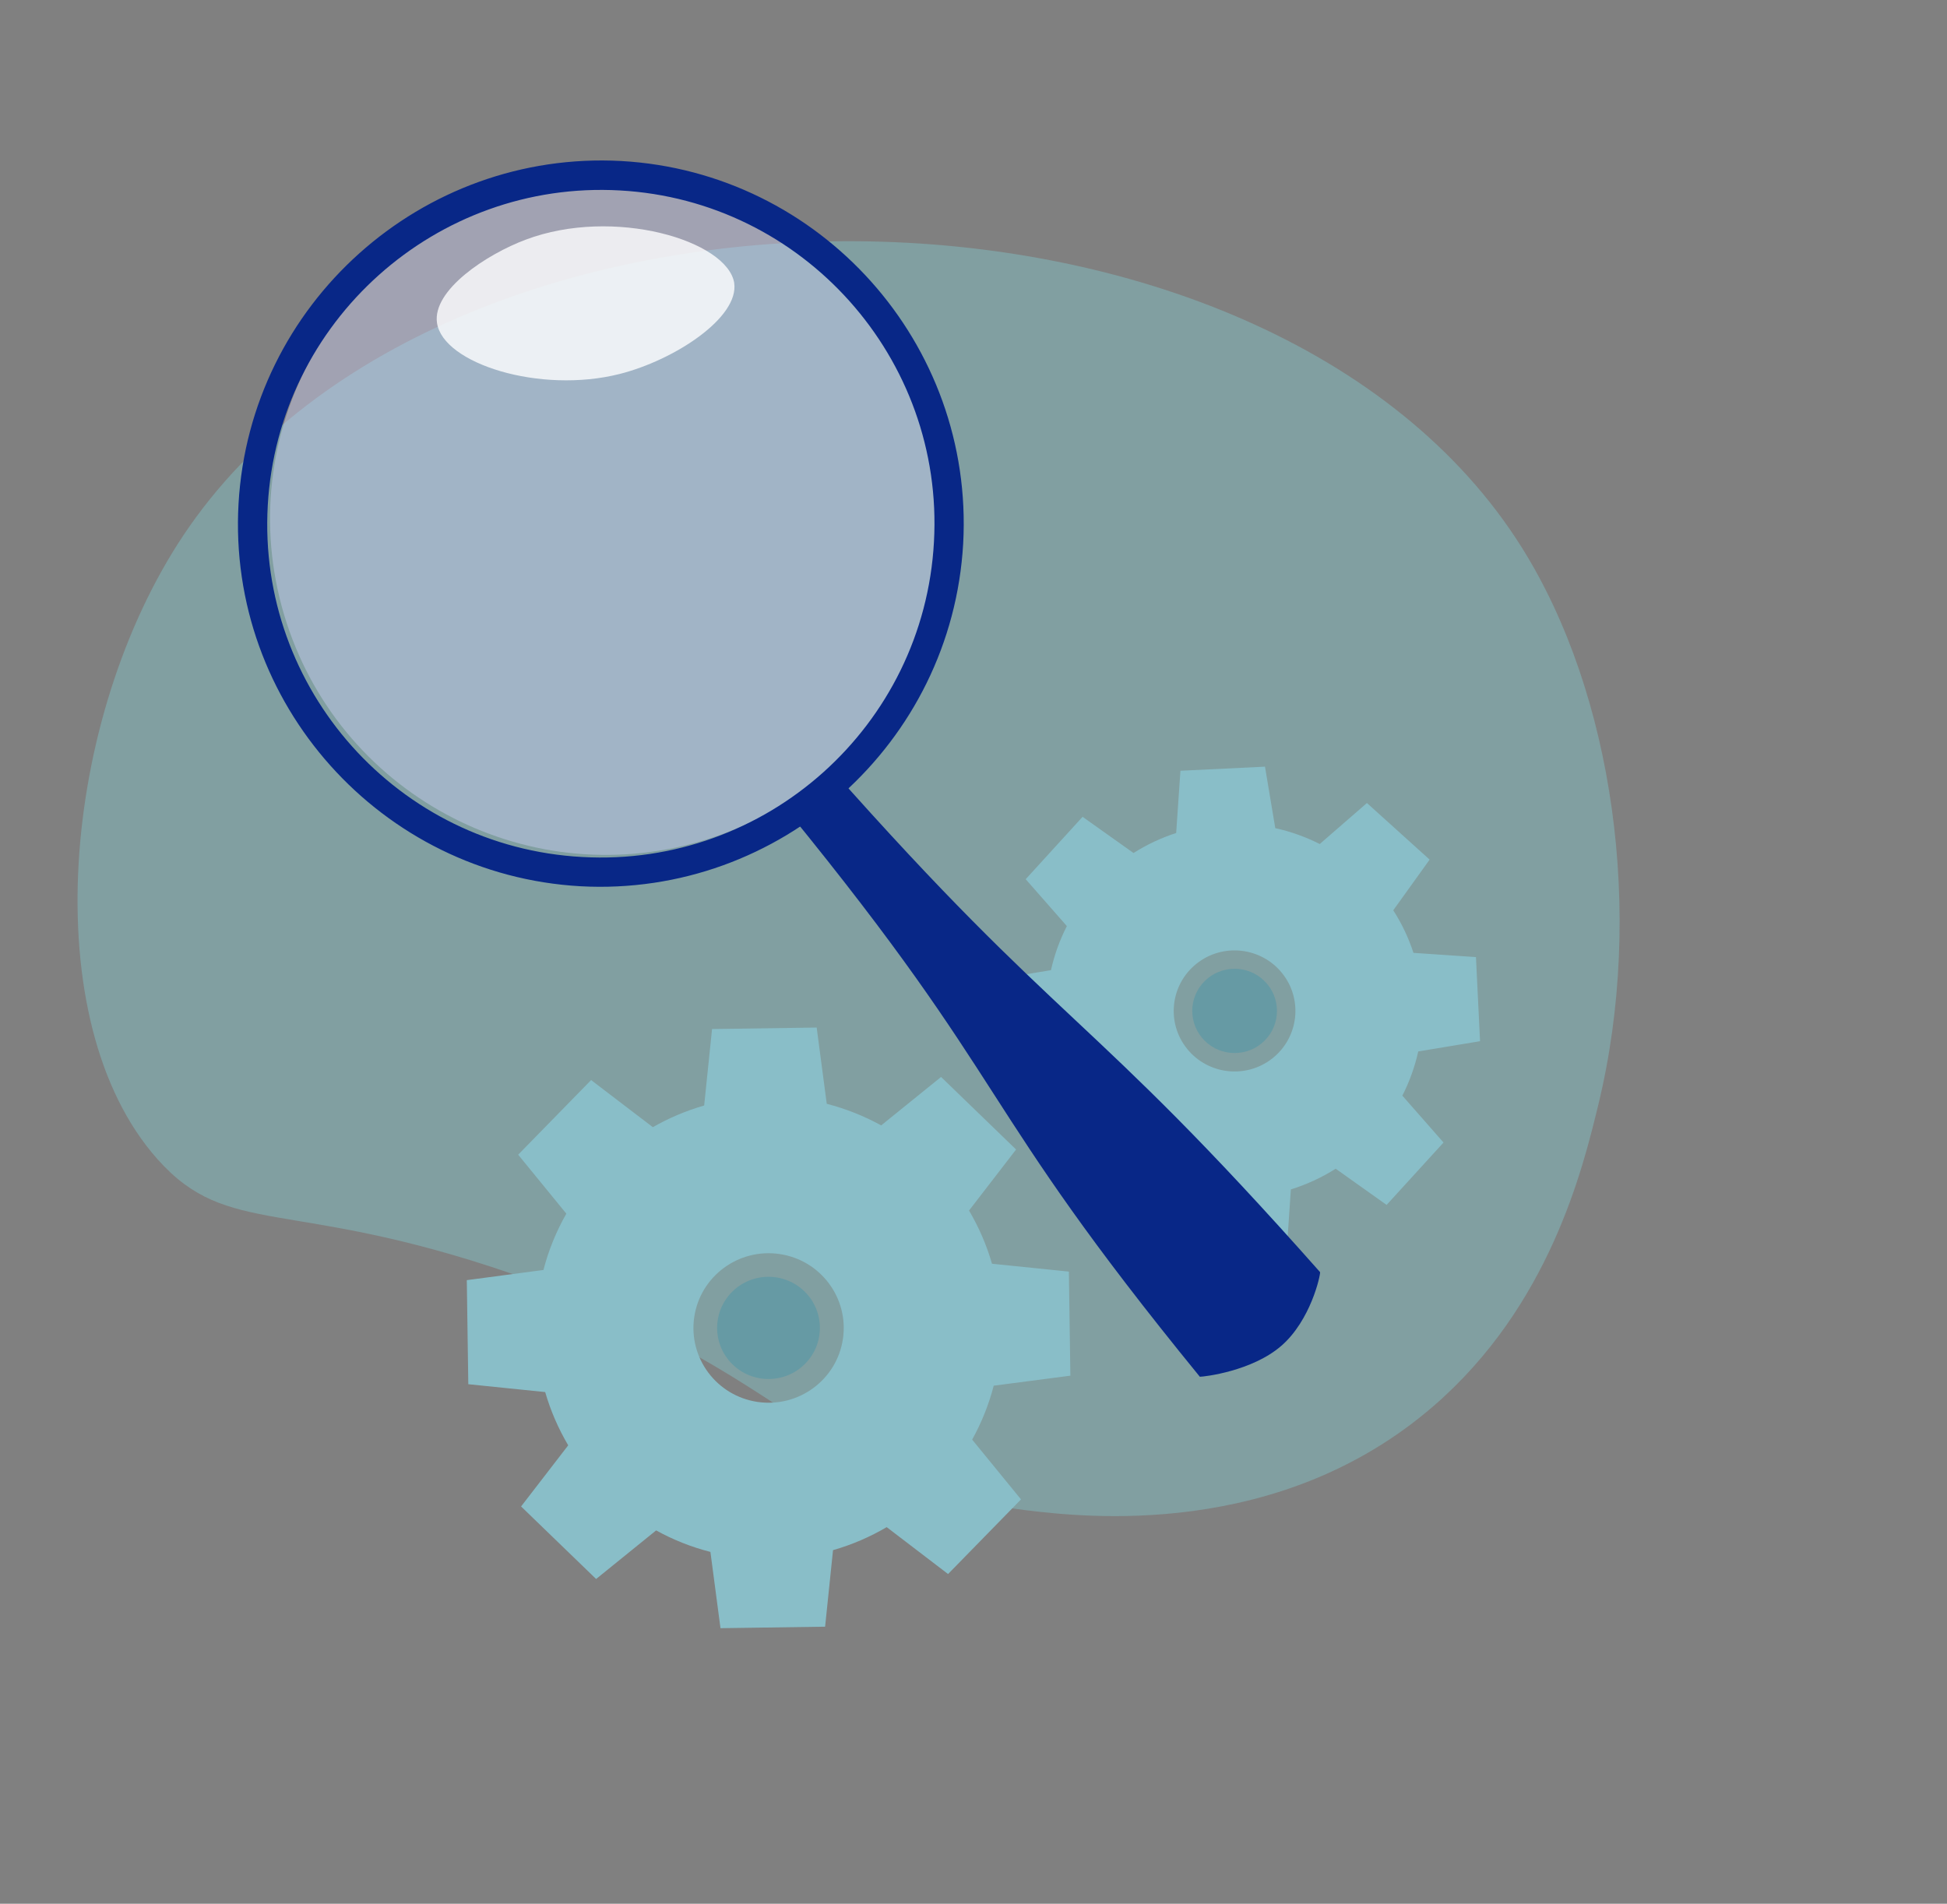 <svg width="226" height="221" viewBox="0 0 226 221" fill="none" xmlns="http://www.w3.org/2000/svg">
<rect x="0" y="0" width="226" height="221" fill="#808080" stroke="none"/>
<g clip-path="url(#clip0_15449_93043)">
<path d="M119.188 175.329C125.702 176.102 148.409 178.793 166.4 163.221C179.863 151.577 183.71 135.726 185.524 128.257C190.937 105.958 187.246 80.489 176.683 63.617C147.277 16.607 52.061 16.174 21.336 62.071C7.113 83.319 4.011 118.53 18.28 134.566C26.485 143.783 33.573 138.958 59.413 147.865C93.085 159.479 94.962 172.453 119.204 175.329H119.188Z" fill="#83E6EC" fill-opacity="0.3"/>
<g clip-path="url(#clip1_15449_93043)">
<path d="M96.693 179.95C98.9 179.321 100.986 178.417 102.925 177.28L110.048 182.723L118.514 174.06L112.844 167.119C113.926 165.165 114.774 163.072 115.346 160.859L124.244 159.697L124.071 147.615L115.147 146.703C114.515 144.515 113.615 142.449 112.481 140.528L117.942 133.442L109.235 125.02L102.284 130.643C100.311 129.558 98.199 128.714 95.966 128.137L94.797 119.285L82.653 119.457L81.736 128.335C79.632 128.938 77.633 129.79 75.781 130.85L68.614 125.382L60.148 134.044L65.74 140.89C64.58 142.922 63.68 145.11 63.083 147.426L54.185 148.606L54.358 160.687L63.282 161.6C63.914 163.787 64.822 165.862 65.956 167.782L60.486 174.878L69.194 183.299L76.161 177.659C78.126 178.744 80.238 179.588 82.463 180.156L83.631 189.009L95.775 188.836L96.693 179.958V179.95ZM87.942 162.745C83.172 162.047 79.883 157.63 80.585 152.894C81.286 148.149 85.726 144.877 90.487 145.575C95.256 146.272 98.545 150.689 97.844 155.426C97.143 160.17 92.702 163.442 87.942 162.745Z" fill="#89BEC8"/>
<path d="M153.197 97.981C151.544 97.146 149.804 96.526 148.03 96.139L146.835 89L137.02 89.474L136.526 96.698C134.804 97.258 133.133 98.033 131.575 99.023L125.663 94.821L119.059 102.063L123.837 107.505C122.997 109.15 122.383 110.863 121.993 112.62L114.826 113.808L115.302 123.573L122.539 124.064C123.101 125.786 123.889 127.457 124.884 129.016L120.66 134.897L127.94 141.467L133.41 136.714C134.994 137.515 136.647 138.109 138.335 138.496L139.538 145.669L149.354 145.196L149.839 138.074C151.648 137.515 153.405 136.705 155.041 135.672L160.953 139.874L167.557 132.632L162.779 127.19C163.618 125.545 164.233 123.823 164.623 122.058L171.798 120.869L171.322 111.105L164.069 110.614C163.506 108.892 162.727 107.23 161.723 105.671L165.947 99.79L158.667 93.219L153.197 97.973V97.981ZM148.826 112.973C151.258 116.004 150.756 120.43 147.709 122.85C144.663 125.27 140.213 124.77 137.781 121.739C135.349 118.708 135.851 114.282 138.898 111.862C141.945 109.443 146.394 109.942 148.826 112.973Z" fill="#89BEC8"/>
<path d="M93.422 158.347C95.751 156.03 95.751 152.273 93.422 149.956C91.093 147.639 87.317 147.639 84.988 149.956C82.659 152.273 82.659 156.03 84.988 158.347C87.317 160.663 91.093 160.663 93.422 158.347Z" fill="#669AA4"/>
<path d="M146.785 120.81C148.705 118.9 148.705 115.803 146.785 113.893C144.865 111.983 141.752 111.983 139.832 113.893C137.912 115.803 137.912 118.9 139.832 120.81C141.752 122.72 144.865 122.72 146.785 120.81Z" fill="#669AA4"/>
</g>
<path opacity="0.4" d="M32.698 70.379C38.301 91.177 59.703 103.494 80.501 97.891C101.298 92.287 113.616 70.885 108.012 50.087C102.409 29.29 81.007 16.973 60.209 22.576C39.412 28.18 27.094 49.582 32.698 70.379Z" fill="#D3D5FC"/>
<path d="M67.382 102.882C44.221 101.58 26.366 81.644 27.689 58.462C29.013 35.28 48.928 17.436 72.11 18.691C95.27 19.993 113.079 39.909 111.802 63.111C110.479 86.294 90.563 104.138 67.382 102.882ZM71.961 22.108C50.632 20.907 32.302 37.305 31.082 58.654C29.862 80.002 46.227 98.332 67.577 99.486C88.905 100.686 107.235 84.289 108.409 62.919C109.609 41.617 93.243 23.287 71.961 22.108Z" fill="#082787"/>
<path d="M96.313 89.075C123.489 119.764 126.054 116.989 153.23 147.678C153.27 148.083 152.133 153.272 148.737 156.226C145.342 159.179 139.769 159.822 139.273 159.821C112.885 127.494 117.778 126.442 91.39 94.115C92.687 93.314 89.636 95.147 96.313 89.075Z" fill="#082787"/>
<path d="M85.233 32.886C84.471 27.924 71.23 23.976 61.029 27.82C56.518 29.505 50.167 33.669 50.725 37.486C51.421 42.205 62.672 45.75 71.921 43.414C78.33 41.792 85.83 36.848 85.22 32.837L85.233 32.886Z" fill="white" fill-opacity="0.8"/>
</g>
<defs>
<clipPath id="clip0_15449_93043">
<rect width="225.365" height="220.306" fill="white" transform="matrix(-1 0 0 1 225.365 0)"/>
</clipPath>
<clipPath id="clip1_15449_93043">
<rect width="118" height="100" fill="white" transform="translate(54 89)"/>
</clipPath>
</defs>
</svg>
